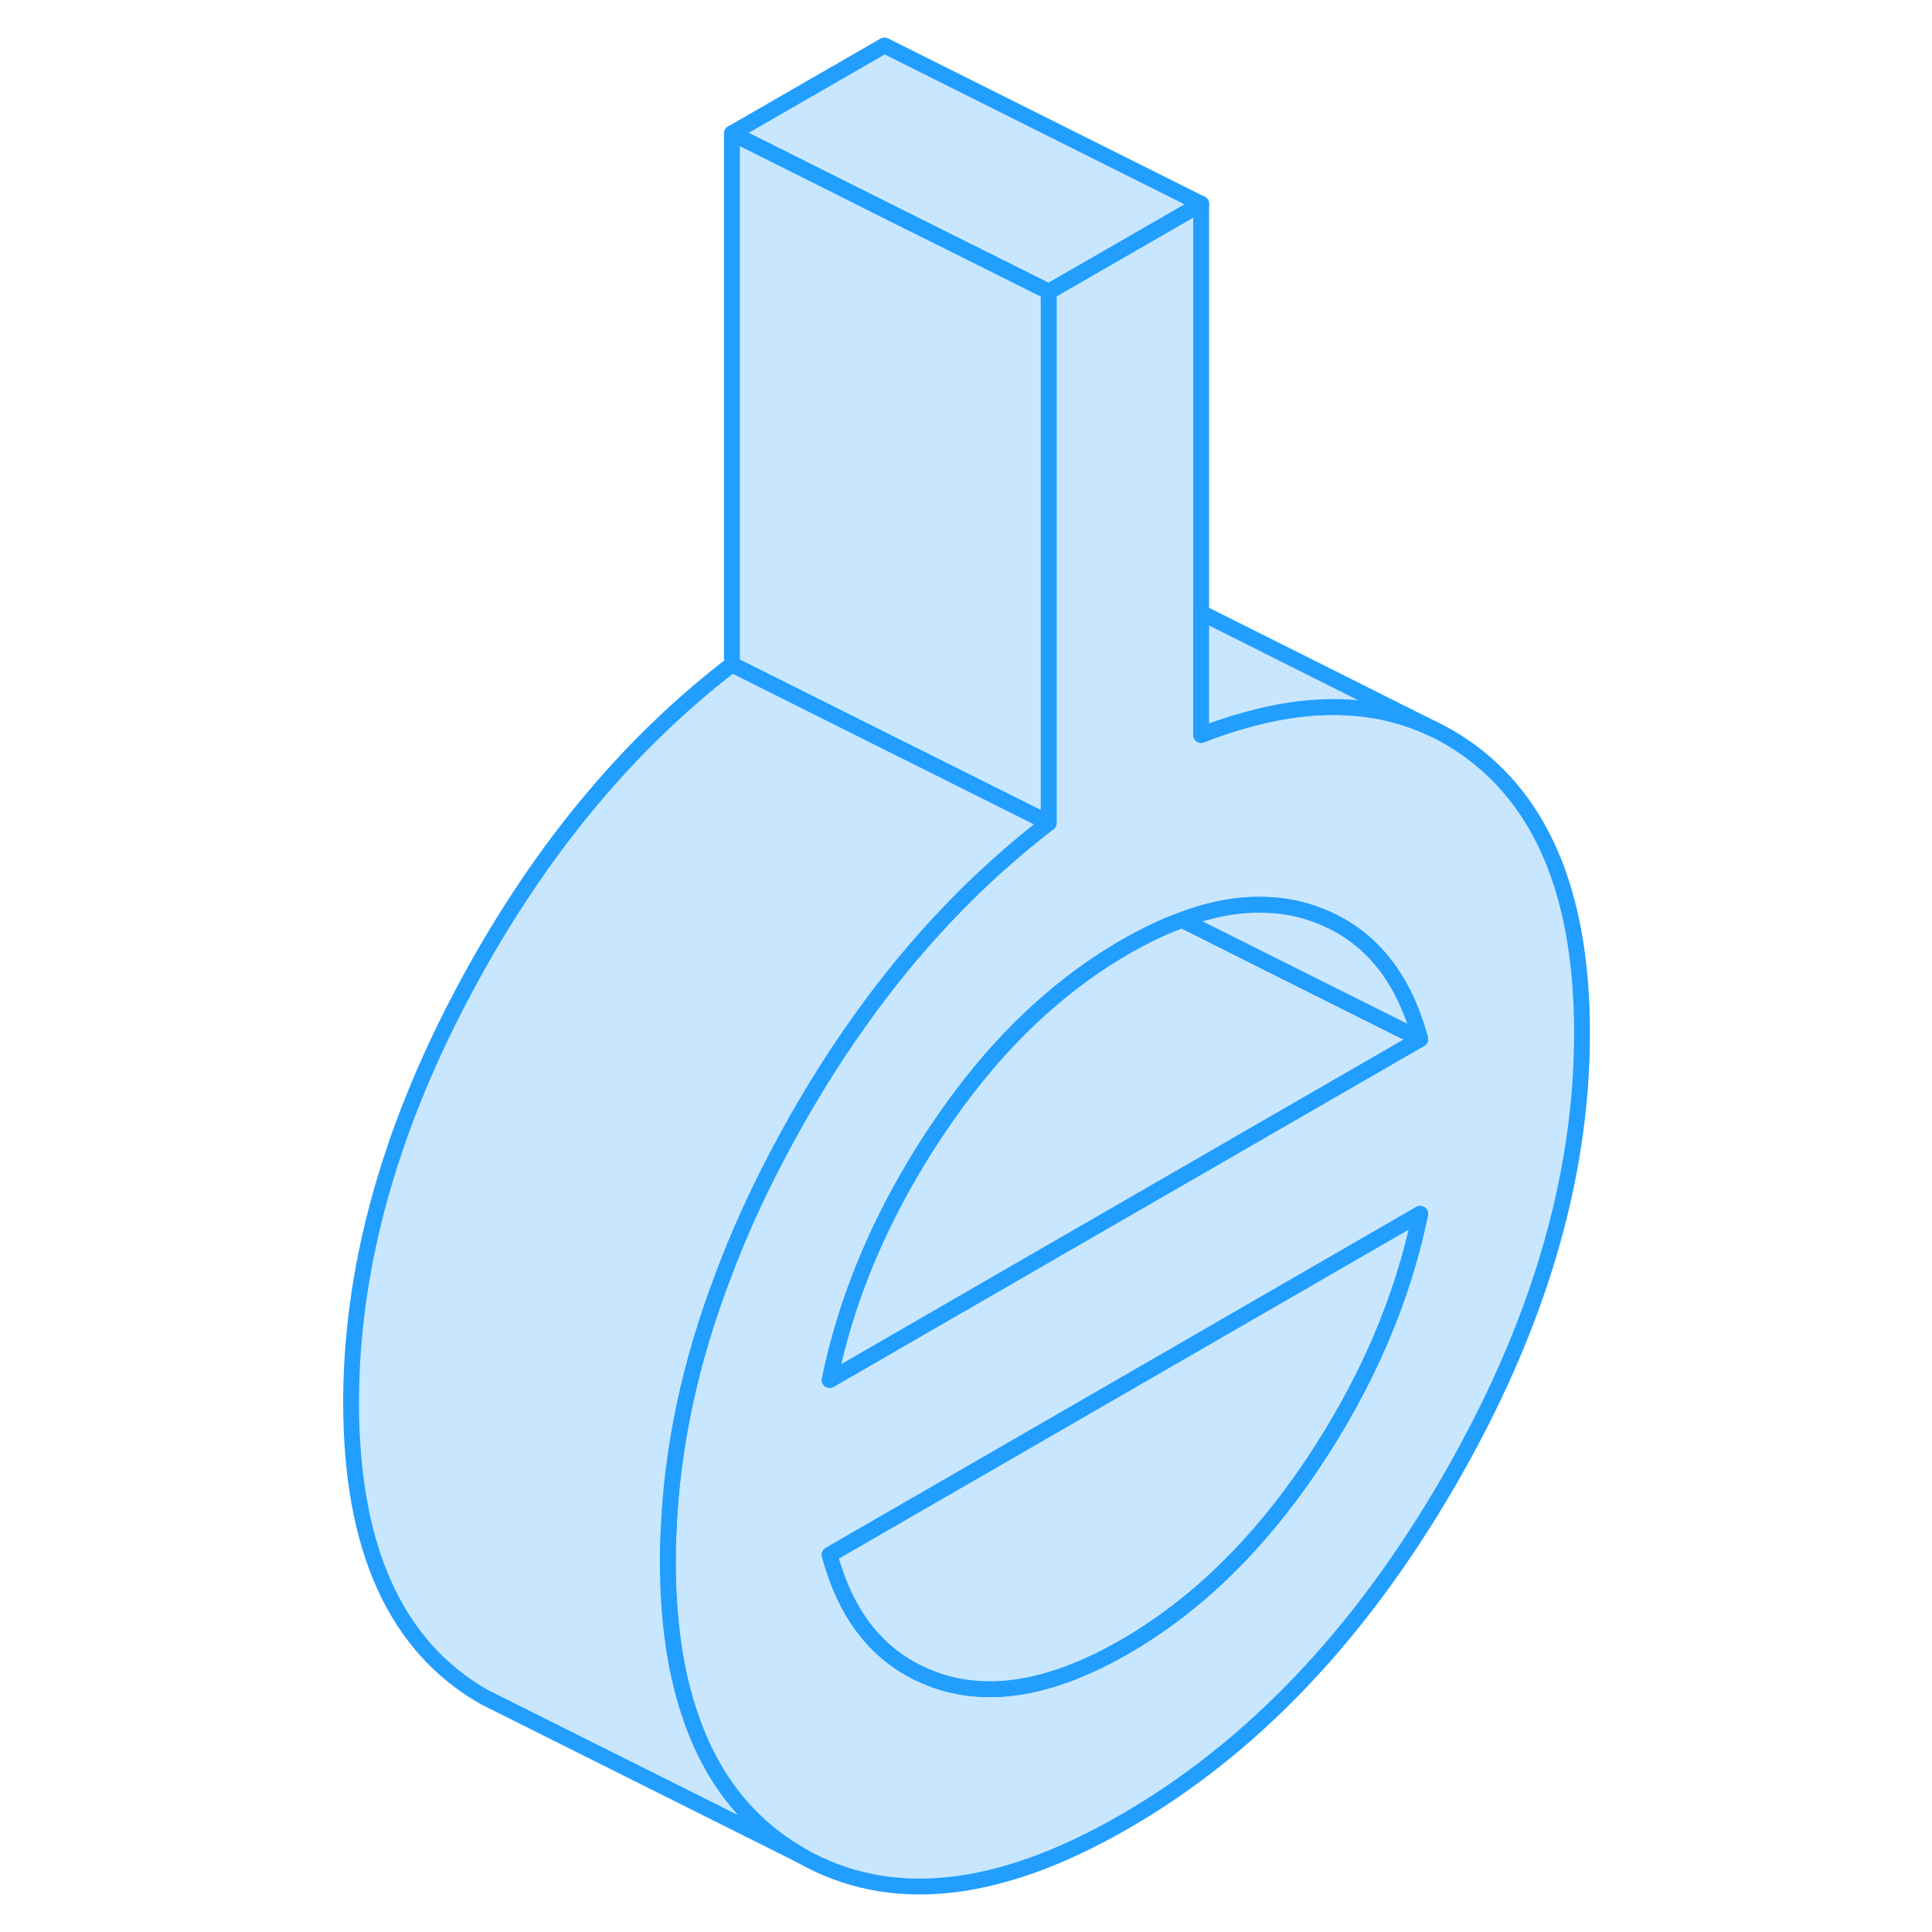 <svg width="48" height="48" viewBox="0 0 83 122" fill="#c8e7ff" xmlns="http://www.w3.org/2000/svg" stroke-width="1px" stroke-linecap="round" stroke-linejoin="round"><path d="M73.55 47.591C72.86 47.061 72.14 46.611 71.39 46.221L71.02 46.041C67.57 44.381 63.57 44.201 59.01 45.511C58.14 45.751 57.26 46.051 56.35 46.411V12.871L46.72 18.421V51.961C42.26 55.391 38.26 59.571 34.75 64.521C32.89 67.131 31.17 69.941 29.58 72.971C28.25 75.501 27.11 78.021 26.18 80.511C24.08 85.991 22.93 91.381 22.72 96.661C22.68 97.301 22.67 97.931 22.67 98.561C22.67 102.301 23.13 105.551 24.07 108.301C25.42 112.321 27.76 115.271 31.09 117.171C36.7 120.371 43.52 119.651 51.53 115.021C59.55 110.391 66.37 103.241 71.98 93.551C77.59 83.871 80.4 74.431 80.4 65.231C80.4 56.951 78.12 51.071 73.55 47.591ZM63.38 92.451C59.97 97.541 56.02 101.391 51.53 103.981C47.04 106.571 43.09 107.291 39.69 106.131C37.78 105.481 36.23 104.361 35.03 102.781C34.1 101.541 33.38 100.001 32.89 98.181L48.31 89.281L70.18 76.651C69.06 82.091 66.79 87.351 63.38 92.451ZM56.91 73.271L44.73 80.301L32.89 87.141C33.85 82.471 35.67 77.912 38.33 73.492C38.76 72.772 39.21 72.061 39.69 71.351C43.09 66.251 47.04 62.411 51.53 59.811C52.78 59.091 53.99 58.511 55.15 58.091C56.99 57.401 58.73 57.081 60.36 57.141C61.41 57.161 62.42 57.341 63.38 57.671C66.79 58.831 69.06 61.481 70.18 65.612L56.91 73.271Z" stroke="#229EFF" stroke-linejoin="round"/><path d="M70.18 65.612L56.91 73.271L44.73 80.301L32.89 87.141C33.85 82.471 35.67 77.912 38.33 73.492C38.76 72.772 39.21 72.061 39.69 71.351C43.09 66.251 47.04 62.411 51.53 59.811C52.78 59.091 53.99 58.511 55.15 58.091L60.08 60.561L70.18 65.612Z" stroke="#229EFF" stroke-linejoin="round"/><path d="M70.18 76.651C69.06 82.091 66.79 87.351 63.38 92.451C59.97 97.541 56.02 101.391 51.53 103.981C47.04 106.571 43.09 107.291 39.69 106.131C37.78 105.481 36.23 104.361 35.03 102.781C34.1 101.541 33.38 100.001 32.89 98.181L48.31 89.281L70.18 76.651Z" stroke="#229EFF" stroke-linejoin="round"/><path d="M70.18 65.612L60.08 60.561L55.15 58.092C56.99 57.401 58.73 57.081 60.36 57.141C61.41 57.161 62.42 57.341 63.38 57.671C66.79 58.831 69.06 61.481 70.18 65.612Z" stroke="#229EFF" stroke-linejoin="round"/><path d="M56.35 12.871L46.72 18.421L36.35 13.242L26.72 8.421L36.35 2.871L56.35 12.871Z" stroke="#229EFF" stroke-linejoin="round"/><path d="M46.72 18.421V51.961L37.58 47.391H37.57L26.72 41.961V8.421L36.35 13.242L46.72 18.421Z" stroke="#229EFF" stroke-linejoin="round"/><path d="M46.72 51.961C42.26 55.391 38.26 59.571 34.75 64.521C32.89 67.131 31.17 69.941 29.58 72.971C28.25 75.501 27.11 78.021 26.18 80.511C24.08 85.991 22.93 91.381 22.72 96.661C22.68 97.301 22.67 97.931 22.67 98.561C22.67 102.301 23.13 105.551 24.07 108.301C25.42 112.321 27.76 115.271 31.09 117.171L11.09 107.171C5.47 103.971 2.67 97.761 2.67 88.561C2.67 80.281 4.97 71.751 9.58 62.971C14.19 54.191 19.91 47.191 26.72 41.961L37.57 47.391H37.58L46.72 51.961Z" stroke="#229EFF" stroke-linejoin="round"/><path d="M71.02 46.041C67.57 44.381 63.57 44.201 59.01 45.511C58.14 45.751 57.26 46.051 56.35 46.411V38.691L71.02 46.041Z" stroke="#229EFF" stroke-linejoin="round"/></svg>